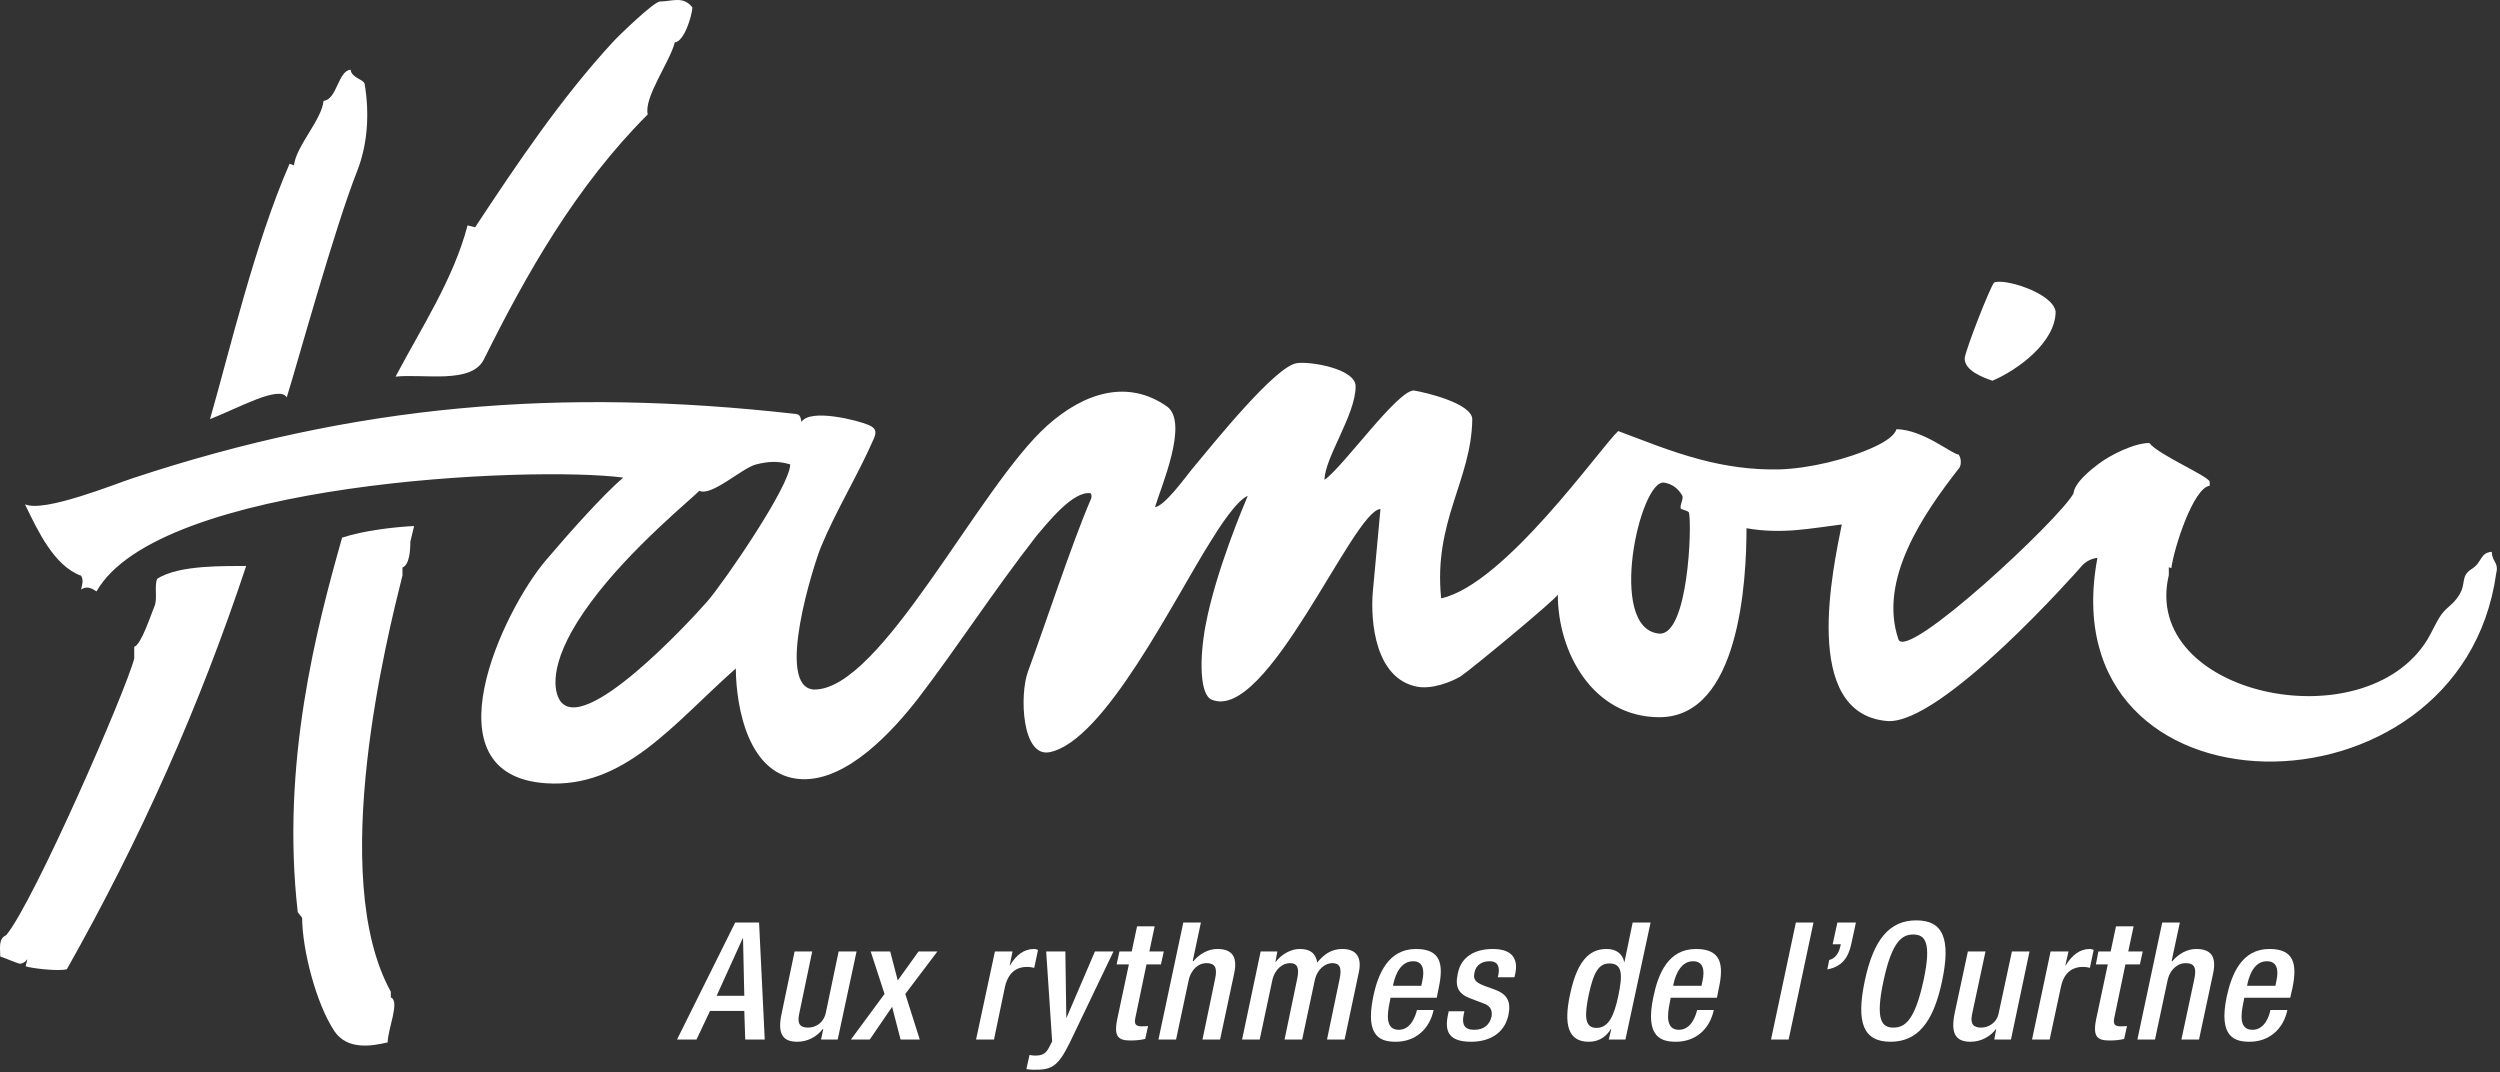 <svg viewBox="0 0 795 341" fill="none" xmlns="http://www.w3.org/2000/svg">
<rect x="0" y="0" width="795" height="341" fill="#333333" stroke="none"/>
<path fill-rule="evenodd" clip-rule="evenodd" d="M233.786 293.375H241.386L243.186 330.575H236.986L236.686 321.475H225.786L221.486 330.575H215.286L233.786 293.375ZM236.686 316.675L236.286 298.375H236.186L227.886 316.675H236.686Z" fill="white"/><path d="M261.786 327.275H261.586C259.686 329.775 256.686 331.275 253.586 331.275C249.386 331.275 246.986 329.375 248.586 322.175L252.686 302.575H258.286L254.086 322.675C253.486 325.775 254.586 326.775 256.986 326.775C259.386 326.775 261.886 325.275 262.586 322.175L266.686 302.575H272.386L266.386 330.575H261.086L261.786 327.275Z" fill="white"/><path d="M281.286 316.075L276.886 302.575H283.086L285.486 311.775L292.086 302.575H298.086L287.886 316.075L292.486 330.575H286.386L283.686 320.175L276.586 330.575H270.586L281.286 316.075Z" fill="white"/><path d="M316.386 302.575H321.986L321.086 306.975H321.186C323.086 303.775 325.586 301.775 328.786 301.775C329.386 301.775 329.786 301.975 330.086 302.075L328.886 307.775C328.486 307.675 327.486 307.475 326.586 307.475C323.986 307.475 320.786 308.575 319.586 313.775L316.086 330.575H310.386L316.386 302.575Z" fill="white"/><path d="M338.786 302.575L339.086 323.575H339.186L348.186 302.575H354.086L340.186 331.575C336.386 339.275 334.386 340.275 328.586 340.175C327.886 340.175 327.086 340.075 326.386 339.975L327.386 335.475C327.986 335.575 328.486 335.675 329.086 335.675C331.086 335.675 332.386 335.275 333.386 333.475L334.586 331.175L332.686 302.575H338.786Z" fill="white"/><path d="M355.986 302.575H359.886L361.586 294.575H367.186L365.486 302.575H370.086L369.186 306.675H364.586L361.086 323.475C360.586 325.575 361.086 326.375 362.986 326.375C363.786 326.375 364.486 326.342 365.086 326.275L364.186 330.375C362.852 330.708 361.319 330.875 359.586 330.875C355.786 330.875 354.086 329.875 355.286 324.075L358.986 306.675H355.086L355.986 302.575Z" fill="white"/><path d="M376.286 293.375H381.886L379.286 305.575L379.486 305.675C381.486 303.275 384.286 301.775 387.086 301.775C391.386 301.775 393.686 303.775 392.486 309.475L387.986 330.575H382.386L386.386 311.375C387.186 307.675 386.386 306.275 383.586 306.275C381.286 306.275 378.786 308.075 377.986 311.775L373.986 330.575H368.386L376.286 293.375Z" fill="white"/><path d="M400.886 302.575H406.186L405.586 305.875H405.686C407.586 303.375 410.586 301.775 413.286 301.775C417.286 301.775 418.486 303.775 418.886 306.075C421.086 303.375 423.486 301.775 426.886 301.775C430.786 301.775 433.286 303.875 432.086 309.275L427.586 330.575H421.986L425.986 311.375C426.786 307.675 425.986 306.275 423.686 306.275C421.486 306.275 418.886 308.075 418.086 311.775L414.086 330.575H408.486L412.486 311.375C413.286 307.675 412.486 306.275 410.186 306.275C407.986 306.275 405.386 308.075 404.586 311.775L400.586 330.575H394.986L400.886 302.575Z" fill="white"/><path fill-rule="evenodd" clip-rule="evenodd" d="M442.186 317.275L441.886 318.875C441.086 322.675 440.586 327.475 444.786 327.475C448.786 327.475 450.186 322.875 450.586 321.175H455.886C454.586 327.375 449.986 331.275 443.886 331.275C439.286 331.275 433.986 329.975 436.686 316.975C438.186 309.675 441.486 301.775 450.286 301.775C458.086 301.775 459.186 306.475 457.486 314.275L456.886 317.275H442.186ZM451.986 313.475L452.286 311.975C453.086 308.375 452.486 305.675 449.386 305.675C445.786 305.675 443.886 309.175 443.086 312.875L442.986 313.475H451.986Z" fill="white"/><path d="M476.286 310.775L476.486 309.975C476.886 307.775 476.586 305.675 473.686 305.675C471.486 305.675 469.386 306.675 468.886 309.275C468.386 311.475 469.186 312.375 471.986 313.475L475.286 314.675C479.186 316.075 480.586 318.375 479.686 322.775C478.386 328.775 473.486 331.275 467.786 331.275C460.686 331.275 459.286 327.975 460.486 322.575L460.686 321.575H465.686L465.486 322.475C464.786 325.675 465.586 327.475 468.786 327.475C471.886 327.475 473.686 325.875 474.286 323.375C474.686 321.275 473.886 319.875 471.986 319.175L467.786 317.575C463.886 316.175 462.586 313.975 463.586 309.575C464.586 304.275 468.986 301.775 474.686 301.775C481.886 301.775 482.586 305.975 481.886 309.475L481.586 310.775H476.286Z" fill="white"/><path fill-rule="evenodd" clip-rule="evenodd" d="M512.386 327.175H512.286C511.186 328.975 509.186 331.275 505.186 331.275C498.686 331.275 497.186 325.875 499.286 316.175C501.886 303.775 506.686 301.775 510.986 301.775C513.986 301.775 515.986 303.375 516.486 305.875H516.586L519.186 293.375H524.886L516.886 330.575H511.586L512.386 327.175ZM511.786 306.375C508.486 306.375 506.786 308.975 505.186 316.475C503.886 322.875 503.786 326.875 507.686 326.875C511.586 326.875 513.286 322.875 514.586 316.875C515.986 310.175 516.086 306.375 511.786 306.375Z" fill="white"/><path fill-rule="evenodd" clip-rule="evenodd" d="M531.286 317.275L530.986 318.875C530.186 322.675 529.686 327.475 533.886 327.475C537.886 327.475 539.286 322.875 539.686 321.175H544.986C543.686 327.375 539.086 331.275 532.986 331.275C528.386 331.275 522.986 329.975 525.786 316.975C527.286 309.675 530.486 301.775 539.286 301.775C547.186 301.775 548.286 306.475 546.586 314.275L545.986 317.275H531.286ZM541.086 313.475L541.386 311.975C542.186 308.375 541.586 305.675 538.386 305.675C534.886 305.675 532.986 309.175 532.186 312.875L532.086 313.475H541.086Z" fill="white"/><path d="M571.086 293.375H576.686L568.786 330.575H563.186L571.086 293.375Z" fill="white"/><path d="M584.286 293.375H590.186L588.686 300.275C587.786 304.375 585.886 307.375 581.086 308.275L581.686 305.275C583.386 304.875 584.686 303.375 585.186 301.075L585.386 300.275H582.786L584.286 293.375Z" fill="white"/><path fill-rule="evenodd" clip-rule="evenodd" d="M592.986 311.975C595.786 298.675 600.886 292.675 609.386 292.675C617.986 292.675 620.386 298.675 617.586 311.975C614.786 325.275 609.686 331.275 601.186 331.275C592.586 331.275 590.186 325.275 592.986 311.975ZM611.686 311.775C614.386 299.275 611.986 297.175 608.386 297.175C604.886 297.175 601.686 299.275 598.986 311.775C596.186 324.675 598.586 326.775 602.086 326.775C605.686 326.775 608.886 324.675 611.686 311.775Z" fill="white"/><path d="M634.786 327.275H634.686C632.786 329.775 629.786 331.275 626.686 331.275C622.486 331.275 620.086 329.375 621.586 322.175L625.786 302.575H631.386L627.086 322.675C626.486 325.775 627.686 326.775 629.986 326.775C632.386 326.775 634.986 325.275 635.586 322.175L639.786 302.575H645.386L639.486 330.575H634.186L634.786 327.275Z" fill="white"/><path d="M652.086 302.575H657.786L656.786 306.975H656.886C658.886 303.775 661.386 301.775 664.486 301.775C665.186 301.775 665.486 301.975 665.786 302.075L664.586 307.775C664.286 307.675 663.286 307.475 662.286 307.475C659.786 307.475 656.486 308.575 655.386 313.775L651.786 330.575H646.186L652.086 302.575Z" fill="white"/><path d="M667.286 302.575H671.186L672.886 294.575H678.486L676.786 302.575H681.386L680.486 306.675H675.886L672.386 323.475C671.886 325.575 672.386 326.375 674.286 326.375C675.153 326.375 675.853 326.342 676.386 326.275L675.486 330.375C674.219 330.708 672.686 330.875 670.886 330.875C667.086 330.875 665.386 329.875 666.586 324.075L670.286 306.675H666.486L667.286 302.575Z" fill="white"/><path d="M687.586 293.375H693.186L690.586 305.575L690.786 305.675C692.786 303.275 695.586 301.775 698.386 301.775C702.686 301.775 704.986 303.775 703.786 309.475L699.286 330.575H693.686L697.786 311.375C698.586 307.675 697.786 306.275 694.986 306.275C692.686 306.275 690.086 308.075 689.286 311.775L685.286 330.575H679.686L687.586 293.375Z" fill="white"/><path fill-rule="evenodd" clip-rule="evenodd" d="M713.686 317.275L713.386 318.875C712.586 322.675 711.986 327.475 716.286 327.475C720.286 327.475 721.686 322.875 721.986 321.175H727.386C726.086 327.375 721.486 331.275 715.386 331.275C710.786 331.275 705.386 329.975 708.086 316.975C709.686 309.675 712.886 301.775 721.686 301.775C729.486 301.775 730.586 306.475 728.986 314.275L728.286 317.275H713.686ZM723.586 313.475L723.886 311.975C724.686 308.375 724.086 305.675 720.886 305.675C717.286 305.675 715.486 309.175 714.686 312.875L714.586 313.475H723.586Z" fill="white"/><path d="M91.186 126.375C94.586 115.475 106.386 72.575 113.586 54.375C116.986 45.675 117.486 35.975 115.986 26.875C115.986 25.275 111.786 24.875 111.486 22.175C107.486 22.475 107.186 31.675 102.886 32.075C102.386 37.975 94.086 46.575 93.486 52.575C93.019 52.375 92.552 52.208 92.086 52.075C80.986 77.475 72.986 111.775 66.786 133.275C75.786 129.775 88.886 122.375 91.186 126.375Z" fill="white"/><path d="M49.986 184.075C48.986 186.375 50.186 190.475 49.086 192.875C47.986 195.475 44.886 205.075 42.686 205.675V209.375C40.186 219.375 10.886 286.575 1.986 297.375C-0.614 298.475 0.086 301.675 0.086 304.175C1.086 304.475 5.386 306.275 5.686 306.275C6.686 306.875 8.186 305.875 8.686 304.975C8.686 305.375 8.186 306.875 8.186 307.275C9.986 307.975 19.286 308.975 21.286 308.175C44.786 266.475 63.286 225.075 78.286 179.975C72.386 180.075 56.886 179.475 49.986 184.075Z" fill="white"/><path d="M153.886 114.275C167.386 87.075 183.186 59.175 205.986 36.375C204.686 30.975 212.986 19.775 214.586 13.475C217.486 13.275 219.986 5.375 220.186 2.375C217.286 -1.425 213.586 0.475 209.886 0.475C207.986 0.475 196.686 11.375 194.886 13.375C178.386 31.275 164.486 51.975 151.086 72.275L148.686 71.675C144.186 88.775 134.186 103.875 125.786 119.775C134.686 118.775 149.886 122.275 153.886 114.275Z" fill="white"/><path d="M130.486 172.275L131.686 167.275C125.586 167.575 115.686 168.675 108.786 170.975C100.686 199.575 89.286 242.775 94.686 290.075L96.086 291.875C96.086 301.775 100.486 319.175 106.386 327.975C110.486 333.975 118.186 332.675 123.286 331.475C123.286 327.275 127.286 318.375 124.286 317.175V315.375C103.886 278.475 123.286 201.775 127.986 182.975V180.475C130.186 179.575 130.486 175.175 130.486 172.275Z" fill="white"/><path d="M624.786 113.775C624.486 117.875 630.786 120.075 633.586 121.075C641.786 117.575 653.686 108.775 653.686 99.075C652.786 93.075 637.086 88.375 634.086 89.875C632.586 91.975 625.386 110.375 624.786 113.775Z" fill="white"/><path fill-rule="evenodd" clip-rule="evenodd" d="M378.986 149.275C385.986 140.875 405.786 116.175 412.486 115.475C416.486 114.875 431.086 117.175 431.086 122.875C431.086 131.875 421.286 145.475 421.186 152.575C426.986 148.675 444.286 124.175 449.586 124.175C453.286 124.775 468.186 128.275 468.186 133.375C467.886 152.775 455.786 165.775 458.286 190.275C478.486 185.875 508.886 142.375 514.586 137.075C522.186 139.875 530.986 143.575 540.886 146.175C548.486 148.175 556.886 149.475 565.786 149.275C575.386 148.975 587.486 146.075 596.086 142.075C599.586 140.475 602.486 138.475 603.086 136.475C611.686 136.675 620.586 144.375 622.886 144.575C623.886 146.175 623.586 148.175 622.986 148.875C611.486 163.575 597.286 184.375 603.686 203.275C606.186 210.675 655.386 164.675 659.386 156.875C659.686 153.475 664.886 149.375 667.386 147.475C670.986 144.775 678.586 140.875 683.486 140.875C686.286 144.575 702.086 151.275 702.686 153.175V154.475C697.486 155.075 691.286 174.375 690.486 180.675L689.686 180.375V182.875C680.586 220.975 751.886 236.275 771.986 203.275C773.586 200.575 774.586 197.975 776.386 195.375C778.186 192.975 780.186 192.175 781.986 189.275C784.386 185.475 782.286 183.275 786.086 180.875C789.386 178.775 788.586 175.775 792.386 175.475C792.486 178.875 794.686 178.675 793.786 182.375C782.486 263.375 650.986 262.475 666.986 177.375C664.986 177.675 663.086 178.475 661.386 180.675C661.386 180.675 617.286 230.875 599.986 229.275C572.486 226.775 583.086 180.075 585.686 166.775C575.886 167.975 566.786 169.975 555.386 167.975C555.386 184.675 553.186 228.175 527.586 228.075C506.586 227.975 495.386 207.575 495.386 189.075C494.686 190.675 467.186 213.375 464.486 215.075C461.686 216.775 455.486 219.275 450.686 218.375C437.386 215.875 435.686 197.775 436.586 187.875L438.986 161.875C430.386 162.075 402.886 229.975 385.286 222.475C381.486 220.875 381.386 209.375 383.386 198.775C386.586 181.775 395.486 160.775 396.786 157.675C393.186 159.175 387.486 168.075 385.286 171.675C373.386 190.375 351.386 235.475 333.886 239.175C324.886 241.075 324.186 220.875 326.886 213.575C332.086 199.475 340.886 172.675 346.886 158.775C347.186 158.175 347.186 157.575 346.886 156.875C341.286 155.875 333.086 166.375 329.786 170.175C315.686 188.275 304.186 206.175 291.986 222.075C283.986 232.375 269.486 248.375 254.986 247.775C237.986 247.075 234.086 224.975 233.986 212.575C214.186 230.075 198.586 250.775 173.586 249.075C135.186 246.475 159.886 194.275 173.586 178.175C181.386 168.975 191.886 157.275 198.186 151.875C169.186 148.075 50.486 153.175 30.686 188.075C28.686 186.675 27.286 186.475 25.786 187.475C26.086 185.975 26.686 184.575 25.786 183.075C17.186 179.975 11.986 168.675 8.186 160.875C8.119 160.675 8.052 160.508 7.986 160.375C13.986 163.075 36.386 153.975 42.186 152.075C113.486 128.475 178.286 123.275 252.486 131.575C254.386 131.675 254.486 132.275 254.886 134.175C257.586 129.775 272.886 133.675 276.286 135.175C278.586 136.175 278.786 137.375 277.886 139.475C272.786 151.175 265.986 162.075 261.086 173.875C258.786 179.475 246.286 218.675 258.886 219.275C280.286 219.475 311.286 154.675 333.086 135.275C344.886 124.775 358.586 120.575 370.986 129.175C378.286 134.175 369.086 155.075 367.286 161.275C370.386 160.875 376.786 151.975 378.986 149.275ZM222.386 156.075C220.486 158.175 200.586 174.275 187.986 191.375C174.586 209.375 175.886 218.975 177.886 222.475C185.086 234.775 219.386 197.575 224.986 191.175C229.886 185.575 251.286 154.575 251.286 147.675C247.186 146.475 244.186 146.775 240.486 147.675C235.986 148.775 226.286 157.975 222.386 156.075ZM527.586 201.475C536.886 202.275 538.086 166.975 537.086 162.975C536.486 162.275 535.186 162.175 534.486 161.775C534.086 160.475 535.586 158.475 534.886 157.475C533.586 155.275 531.686 153.875 529.186 153.475C521.486 152.375 510.886 199.975 527.586 201.475Z" fill="white"/></svg>
